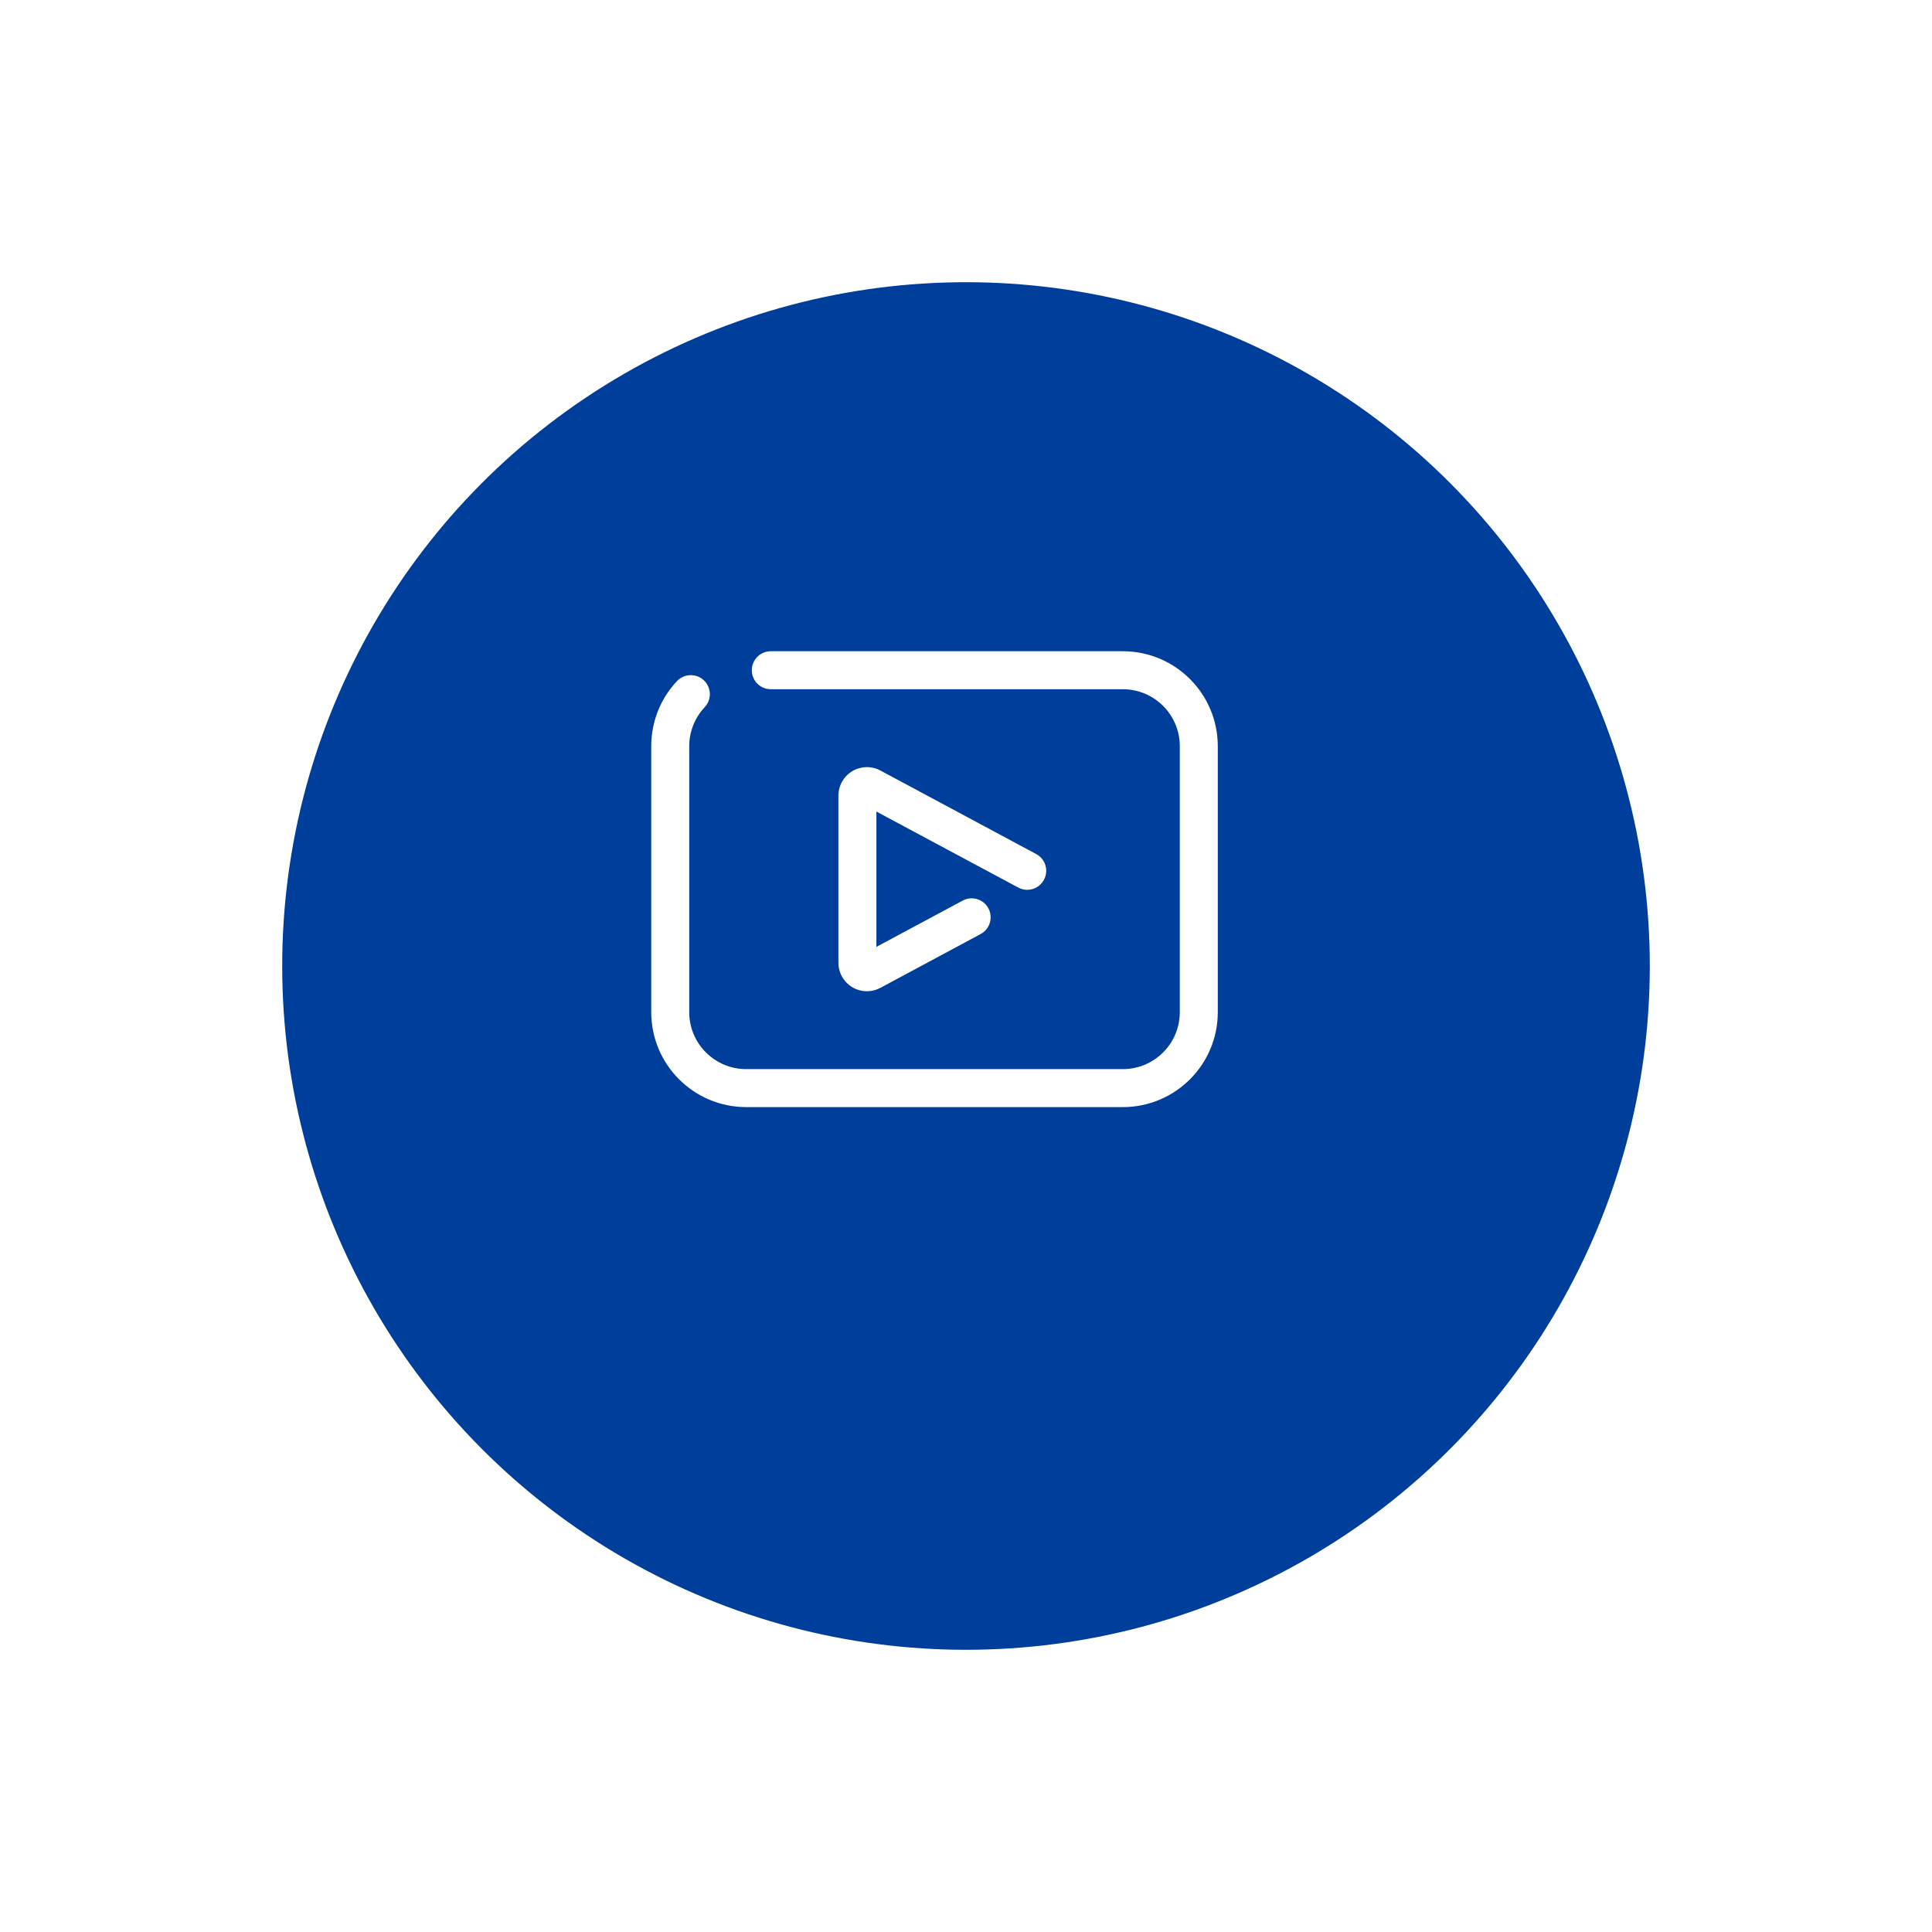 <svg width="89" height="89" viewBox="0 0 89 89" fill="none" xmlns="http://www.w3.org/2000/svg">
<g id="play video">
<g id="Oval" filter="url(#filter0_d_147_3194)">
<circle cx="43.5" cy="40.5" r="31.5" fill="#003E9C"/>
</g>
<g id="Group 6">
<path id="Fill 1" fill-rule="evenodd" clip-rule="evenodd" d="M51.724 51H34.375C31.958 51 30 49.041 30 46.625V34.375C29.998 33.261 30.422 32.189 31.184 31.377C31.516 31.026 32.069 31.008 32.423 31.338C32.776 31.669 32.793 32.223 32.463 32.577C32.005 33.064 31.75 33.707 31.75 34.375V46.625C31.75 48.074 32.924 49.25 34.375 49.25H51.724C53.175 49.25 54.349 48.074 54.349 46.625V34.375C54.349 32.926 53.175 31.75 51.724 31.75H35.508C35.024 31.75 34.633 31.358 34.633 30.875C34.633 30.392 35.024 30 35.508 30H51.724C54.141 30 56.099 31.959 56.099 34.375V46.625C56.099 49.041 54.141 51 51.724 51Z" fill="white"/>
<path id="Fill 4" fill-rule="evenodd" clip-rule="evenodd" d="M39.935 45.663C39.21 45.663 38.622 45.075 38.622 44.35V36.65C38.624 36.188 38.867 35.761 39.261 35.525C39.658 35.288 40.15 35.277 40.557 35.495L47.736 39.344C48.162 39.574 48.319 40.105 48.09 40.531C47.861 40.956 47.329 41.115 46.904 40.885L40.372 37.385V43.619L44.31 41.507C44.587 41.341 44.932 41.339 45.21 41.505C45.487 41.671 45.65 41.975 45.634 42.298C45.62 42.619 45.429 42.908 45.137 43.047L40.557 45.506C40.365 45.608 40.152 45.663 39.935 45.663Z" fill="white"/>
</g>
</g>
<defs>
<filter id="filter0_d_147_3194" x="0" y="0" width="89" height="89" filterUnits="userSpaceOnUse" color-interpolation-filters="sRGB">
<feFlood flood-opacity="0" result="BackgroundImageFix"/>
<feColorMatrix in="SourceAlpha" type="matrix" values="0 0 0 0 0 0 0 0 0 0 0 0 0 0 0 0 0 0 127 0" result="hardAlpha"/>
<feOffset dx="1" dy="4"/>
<feGaussianBlur stdDeviation="6.5"/>
<feColorMatrix type="matrix" values="0 0 0 0 0 0 0 0 0 0 0 0 0 0 0 0 0 0 0.2 0"/>
<feBlend mode="normal" in2="BackgroundImageFix" result="effect1_dropShadow_147_3194"/>
<feBlend mode="normal" in="SourceGraphic" in2="effect1_dropShadow_147_3194" result="shape"/>
</filter>
</defs>
</svg>
